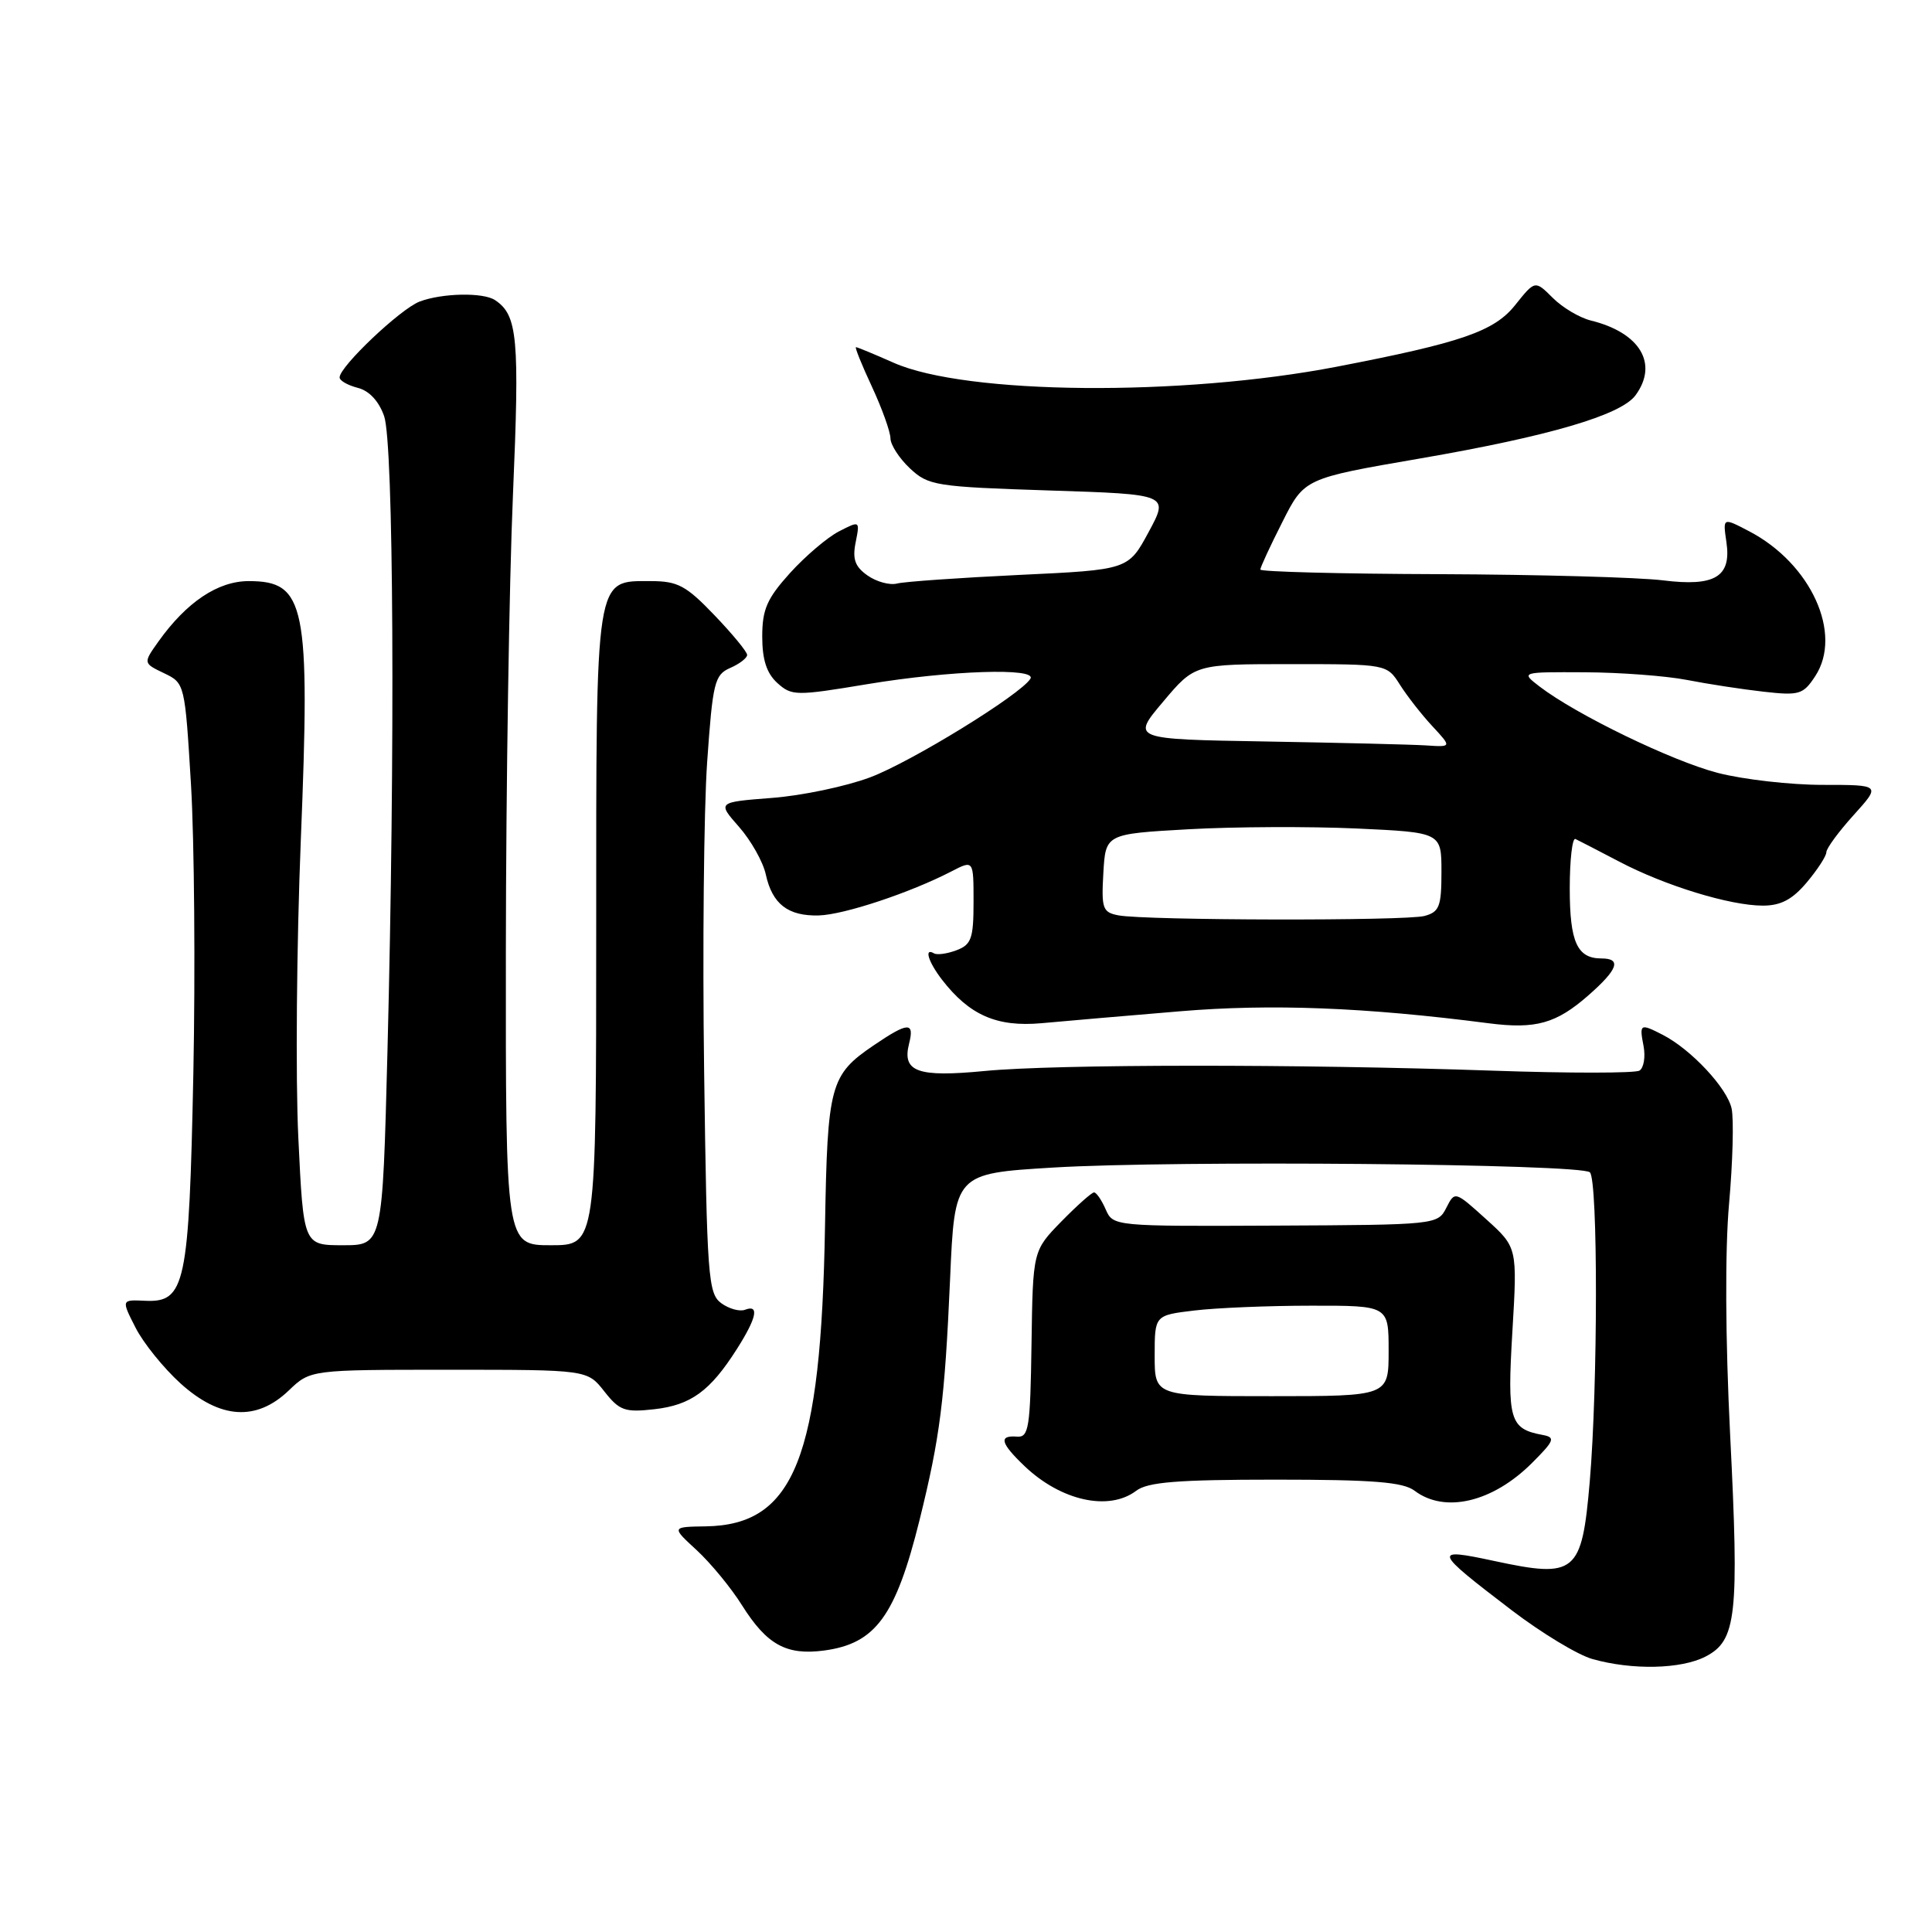 <?xml version="1.0" encoding="UTF-8" standalone="no"?>
<!DOCTYPE svg PUBLIC "-//W3C//DTD SVG 1.1//EN" "http://www.w3.org/Graphics/SVG/1.1/DTD/svg11.dtd" >
<svg xmlns="http://www.w3.org/2000/svg" xmlns:xlink="http://www.w3.org/1999/xlink" version="1.1" viewBox="0 0 256 256">
 <g >
 <path fill="currentColor"
d=" M 226.00 219.50 C 230.10 217.38 230.46 214.13 229.25 190.08 C 228.62 177.41 228.56 165.66 229.11 159.50 C 229.60 154.00 229.75 148.33 229.45 146.90 C 228.88 144.19 224.08 139.05 220.32 137.12 C 217.32 135.58 217.21 135.65 217.78 138.61 C 218.05 140.04 217.81 141.50 217.24 141.86 C 216.67 142.21 207.94 142.22 197.85 141.87 C 172.12 140.98 139.97 141.00 130.50 141.91 C 121.59 142.77 119.52 142.03 120.45 138.32 C 121.20 135.37 120.35 135.40 115.76 138.52 C 109.99 142.44 109.64 143.76 109.32 162.40 C 108.80 193.16 105.27 202.07 93.52 202.25 C 88.96 202.32 88.96 202.32 92.32 205.41 C 94.16 207.11 96.87 210.39 98.32 212.71 C 101.62 217.95 104.20 219.37 109.22 218.70 C 116.02 217.78 118.68 214.15 121.84 201.43 C 124.56 190.44 125.18 185.60 125.89 169.50 C 126.50 155.50 126.50 155.50 139.50 154.71 C 155.59 153.73 209.54 154.21 210.67 155.34 C 211.75 156.42 211.73 183.69 210.65 196.32 C 209.60 208.50 208.81 209.16 198.01 206.84 C 189.76 205.07 189.88 205.41 200.34 213.39 C 204.28 216.39 209.07 219.29 211.00 219.83 C 216.28 221.32 222.75 221.18 226.00 219.50 Z  M 150.56 197.53 C 152.08 196.38 156.04 196.06 169.00 196.06 C 181.96 196.06 185.92 196.38 187.44 197.53 C 191.45 200.56 197.79 199.06 203.01 193.84 C 205.97 190.88 206.13 190.46 204.42 190.14 C 200.03 189.33 199.70 188.18 200.40 176.41 C 201.06 165.29 201.06 165.29 196.92 161.55 C 192.78 157.81 192.78 157.81 191.64 160.05 C 190.51 162.28 190.24 162.30 169.00 162.40 C 147.62 162.50 147.49 162.49 146.51 160.25 C 145.97 159.01 145.27 158.00 144.97 158.00 C 144.66 158.00 142.71 159.74 140.63 161.86 C 136.86 165.73 136.86 165.73 136.68 178.11 C 136.52 189.23 136.32 190.49 134.75 190.36 C 132.30 190.17 132.56 191.21 135.75 194.26 C 140.58 198.87 146.93 200.28 150.56 197.53 Z  M 38.26 184.25 C 41.13 181.50 41.13 181.50 59.48 181.50 C 77.82 181.50 77.82 181.50 80.07 184.36 C 82.08 186.92 82.79 187.17 86.70 186.73 C 91.56 186.18 94.09 184.33 97.63 178.77 C 100.27 174.62 100.65 172.81 98.72 173.55 C 98.02 173.82 96.60 173.43 95.57 172.68 C 93.83 171.40 93.67 169.22 93.30 141.90 C 93.08 125.73 93.26 107.33 93.70 101.00 C 94.44 90.42 94.68 89.42 96.75 88.51 C 97.99 87.97 99.00 87.19 99.00 86.78 C 99.00 86.37 97.05 84.00 94.67 81.52 C 90.91 77.59 89.80 77.00 86.23 77.00 C 78.81 77.00 79.00 75.81 79.00 123.22 C 79.00 165.00 79.00 165.00 73.00 165.00 C 67.00 165.00 67.00 165.00 67.03 125.75 C 67.05 104.16 67.47 77.08 67.97 65.56 C 68.86 44.75 68.59 41.76 65.60 39.77 C 64.04 38.72 58.58 38.83 55.60 39.96 C 53.06 40.93 45.00 48.57 45.00 50.01 C 45.00 50.44 46.08 51.05 47.40 51.39 C 48.92 51.77 50.20 53.15 50.90 55.14 C 52.16 58.75 52.37 99.31 51.34 139.34 C 50.68 165.00 50.68 165.00 45.44 165.00 C 40.21 165.00 40.21 165.00 39.53 150.75 C 39.15 142.91 39.30 125.15 39.86 111.28 C 41.12 80.09 40.49 77.00 32.95 77.00 C 28.87 77.00 24.72 79.78 20.99 85.01 C 18.96 87.87 18.96 87.87 21.73 89.20 C 24.49 90.52 24.50 90.58 25.31 104.01 C 25.75 111.43 25.89 128.63 25.62 142.24 C 25.05 170.27 24.56 172.60 19.24 172.36 C 16.07 172.21 16.07 172.21 17.96 175.92 C 19.00 177.97 21.69 181.29 23.93 183.32 C 29.16 188.04 33.97 188.36 38.26 184.25 Z  M 156.36 134.00 C 168.45 132.99 180.88 133.47 197.27 135.59 C 203.50 136.39 206.21 135.63 210.48 131.88 C 214.39 128.45 214.90 127.00 212.20 127.00 C 208.98 127.00 208.00 124.83 208.00 117.72 C 208.00 113.93 208.34 110.99 208.75 111.17 C 209.16 111.36 211.75 112.70 214.50 114.14 C 220.59 117.35 229.23 120.00 233.59 120.00 C 235.97 120.00 237.50 119.19 239.41 116.92 C 240.83 115.23 242.00 113.43 242.00 112.93 C 242.00 112.42 243.63 110.20 245.62 108.00 C 249.23 104.00 249.23 104.00 241.51 104.00 C 237.26 104.00 231.02 103.29 227.64 102.42 C 221.59 100.86 208.85 94.69 203.99 90.96 C 201.50 89.04 201.50 89.04 210.00 89.08 C 214.68 89.10 220.75 89.56 223.50 90.09 C 226.25 90.63 230.82 91.33 233.65 91.65 C 238.42 92.19 238.93 92.03 240.53 89.59 C 244.20 83.99 239.97 74.69 231.80 70.41 C 228.26 68.56 228.28 68.55 228.76 71.84 C 229.44 76.43 227.24 77.76 220.36 76.90 C 217.14 76.50 203.81 76.13 190.75 76.08 C 177.69 76.04 167.00 75.76 167.00 75.47 C 167.00 75.18 168.31 72.34 169.92 69.17 C 172.83 63.39 172.83 63.39 188.17 60.75 C 205.27 57.80 214.80 55.00 216.72 52.37 C 219.78 48.19 217.31 44.07 210.79 42.47 C 209.30 42.10 207.02 40.75 205.74 39.46 C 203.40 37.13 203.40 37.13 200.77 40.42 C 197.99 43.91 193.67 45.40 177.13 48.59 C 156.53 52.56 128.01 52.31 118.42 48.07 C 115.85 46.93 113.60 46.00 113.42 46.00 C 113.24 46.00 114.19 48.36 115.54 51.25 C 116.88 54.14 117.98 57.21 117.99 58.08 C 118.00 58.94 119.16 60.74 120.57 62.06 C 123.01 64.35 123.96 64.50 139.02 64.99 C 154.90 65.50 154.90 65.50 152.20 70.50 C 149.50 75.50 149.50 75.50 135.06 76.18 C 127.12 76.56 119.83 77.07 118.87 77.32 C 117.91 77.57 116.16 77.10 114.96 76.26 C 113.29 75.09 112.93 74.09 113.38 71.86 C 113.95 68.98 113.95 68.98 111.15 70.42 C 109.61 71.22 106.70 73.70 104.67 75.94 C 101.63 79.31 101.00 80.75 101.00 84.35 C 101.00 87.42 101.59 89.22 103.00 90.50 C 104.91 92.22 105.45 92.23 114.95 90.65 C 125.94 88.83 137.46 88.45 136.53 89.94 C 135.24 92.04 120.74 100.96 115.30 103.00 C 112.11 104.20 106.25 105.43 102.27 105.73 C 95.04 106.29 95.04 106.29 97.93 109.57 C 99.51 111.37 101.11 114.20 101.47 115.86 C 102.33 119.80 104.42 121.41 108.51 121.30 C 111.85 121.20 120.59 118.30 126.08 115.46 C 129.00 113.95 129.00 113.95 129.00 119.51 C 129.00 124.35 128.71 125.17 126.75 125.91 C 125.51 126.38 124.16 126.57 123.75 126.32 C 122.42 125.54 123.00 127.44 124.80 129.79 C 128.45 134.52 132.08 136.11 138.00 135.58 C 141.03 135.30 149.29 134.59 156.36 134.00 Z  M 153.00 179.64 C 153.00 174.28 153.00 174.28 158.25 173.65 C 161.14 173.30 168.11 173.01 173.75 173.01 C 184.00 173.00 184.00 173.00 184.00 179.00 C 184.00 185.00 184.00 185.00 168.50 185.00 C 153.00 185.00 153.00 185.00 153.00 179.64 Z  M 148.20 121.29 C 146.10 120.89 145.93 120.39 146.20 115.67 C 146.50 110.50 146.50 110.50 157.50 109.88 C 163.55 109.54 173.56 109.50 179.75 109.78 C 191.00 110.30 191.00 110.30 191.00 115.54 C 191.00 120.12 190.72 120.84 188.75 121.37 C 186.23 122.04 151.79 121.97 148.20 121.29 Z  M 167.71 98.25 C 149.92 97.95 149.92 97.95 154.12 92.98 C 158.31 88.00 158.31 88.00 171.04 88.00 C 183.77 88.00 183.77 88.00 185.51 90.75 C 186.47 92.26 188.41 94.74 189.82 96.25 C 192.37 99.00 192.37 99.00 188.94 98.77 C 187.05 98.65 177.49 98.42 167.71 98.25 Z "/>
</g>
</svg>